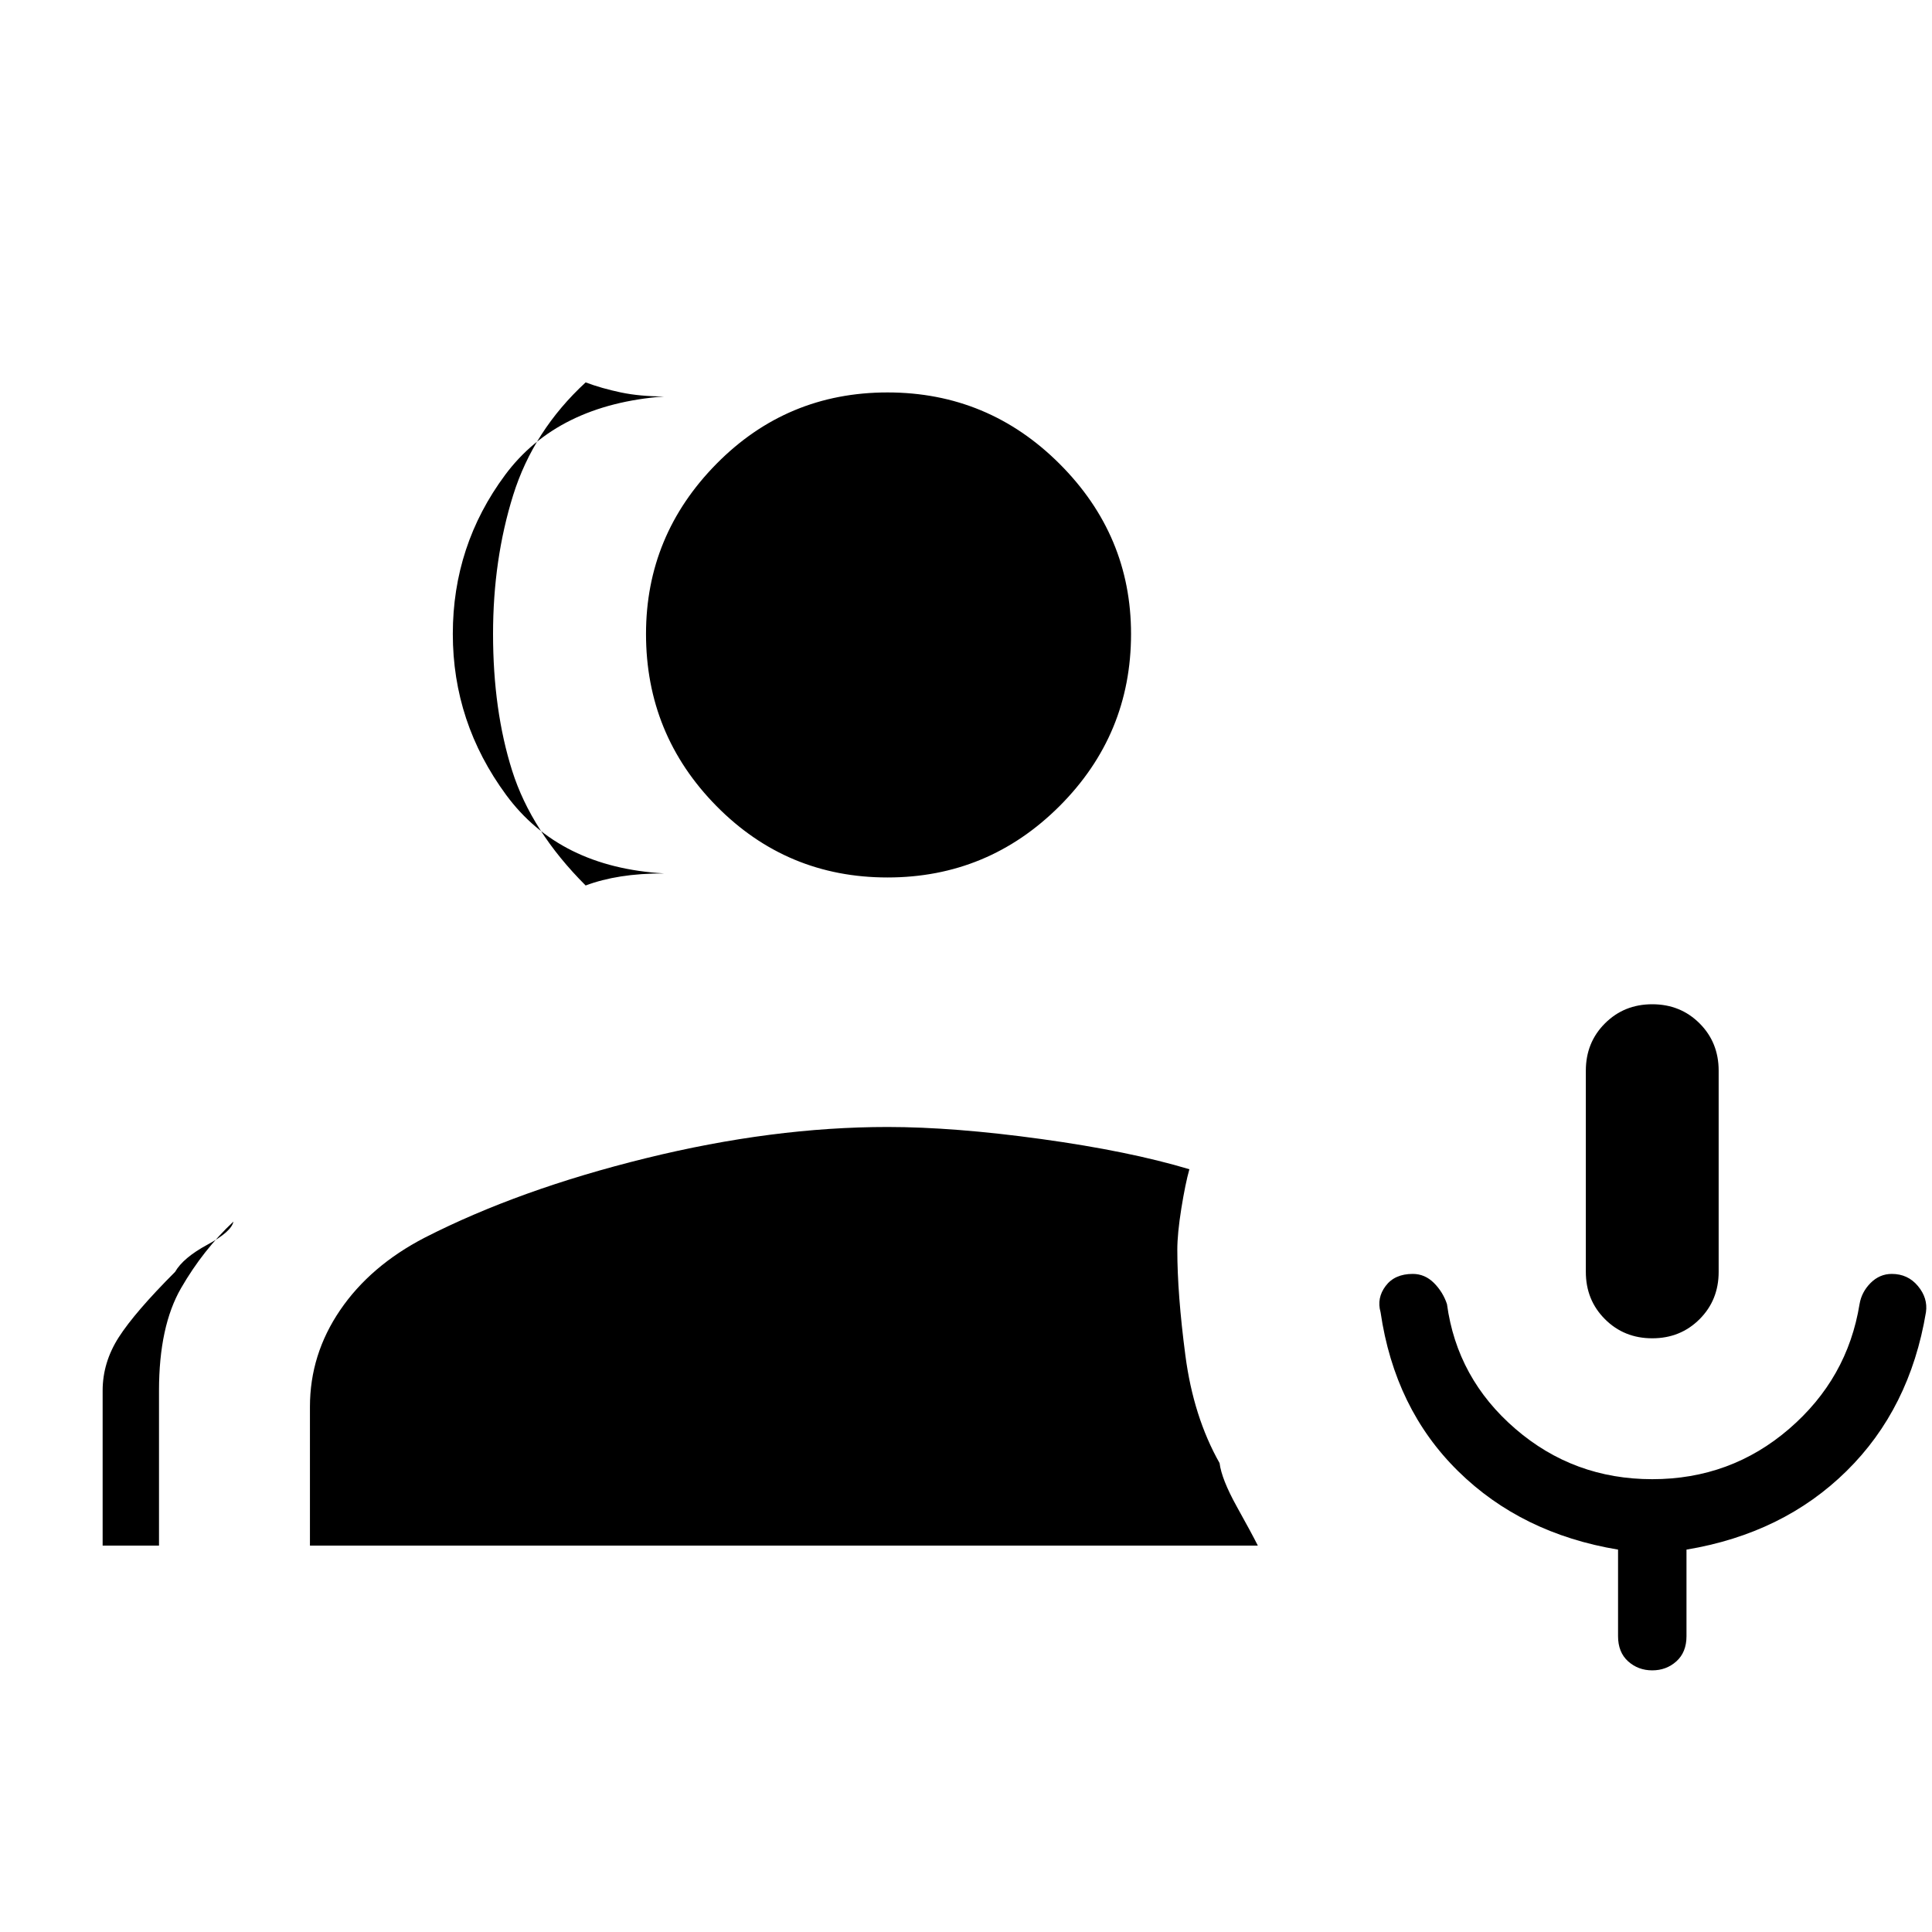 <svg xmlns="http://www.w3.org/2000/svg" height="40" width="40"><path d="M34.208 27.708q-.583 0-.979-.396-.396-.395-.396-.979v-4.166q0-.584.396-.979.396-.396.979-.396.584 0 .98.396.395.395.395.979v4.166q0 .584-.395.979-.396.396-.98.396ZM13.75 18.083q-2.167-.125-3.271-1.625t-1.104-3.333q0-1.833 1.083-3.292 1.084-1.458 3.292-1.625-.5 0-.896-.083t-.729-.208q-1.083 1-1.5 2.333-.417 1.333-.417 2.875 0 1.583.396 2.833.396 1.25 1.521 2.375.333-.125.729-.187.396-.063.896-.063ZM2.125 32v-3.208q0-.584.333-1.104.334-.521 1.167-1.355.167-.291.667-.562.5-.271.541-.479-.625.583-1.083 1.375-.458.791-.458 2.125V32Zm16.25-13.833q-2.083 0-3.542-1.479-1.458-1.48-1.458-3.563 0-2.042 1.458-3.521 1.459-1.479 3.542-1.479 2.083 0 3.563 1.479 1.479 1.479 1.479 3.521 0 2.083-1.479 3.563-1.48 1.479-3.563 1.479ZM6.417 32v-2.875q0-1.083.625-2t1.75-1.5q1.958-1 4.583-1.646 2.625-.646 5-.646 1.375 0 3.187.25 1.813.25 3.063.625-.083.292-.167.813-.083.521-.083.854 0 .917.167 2.187.166 1.271.708 2.23.042.333.354.896.313.562.438.812Zm27.791 2.583q-.291 0-.5-.187-.208-.188-.208-.521v-1.792q-2-.333-3.312-1.625-1.313-1.291-1.605-3.291-.083-.292.105-.542.187-.25.562-.25.25 0 .438.187.187.188.27.438.209 1.542 1.417 2.583 1.208 1.042 2.833 1.042 1.625 0 2.834-1.042Q38.25 28.542 38.5 27q.042-.25.229-.438.188-.187.438-.187.333 0 .541.25.209.25.167.542-.333 2-1.646 3.291-1.312 1.292-3.312 1.625v1.792q0 .333-.209.521-.208.187-.5.187Z"/></svg>